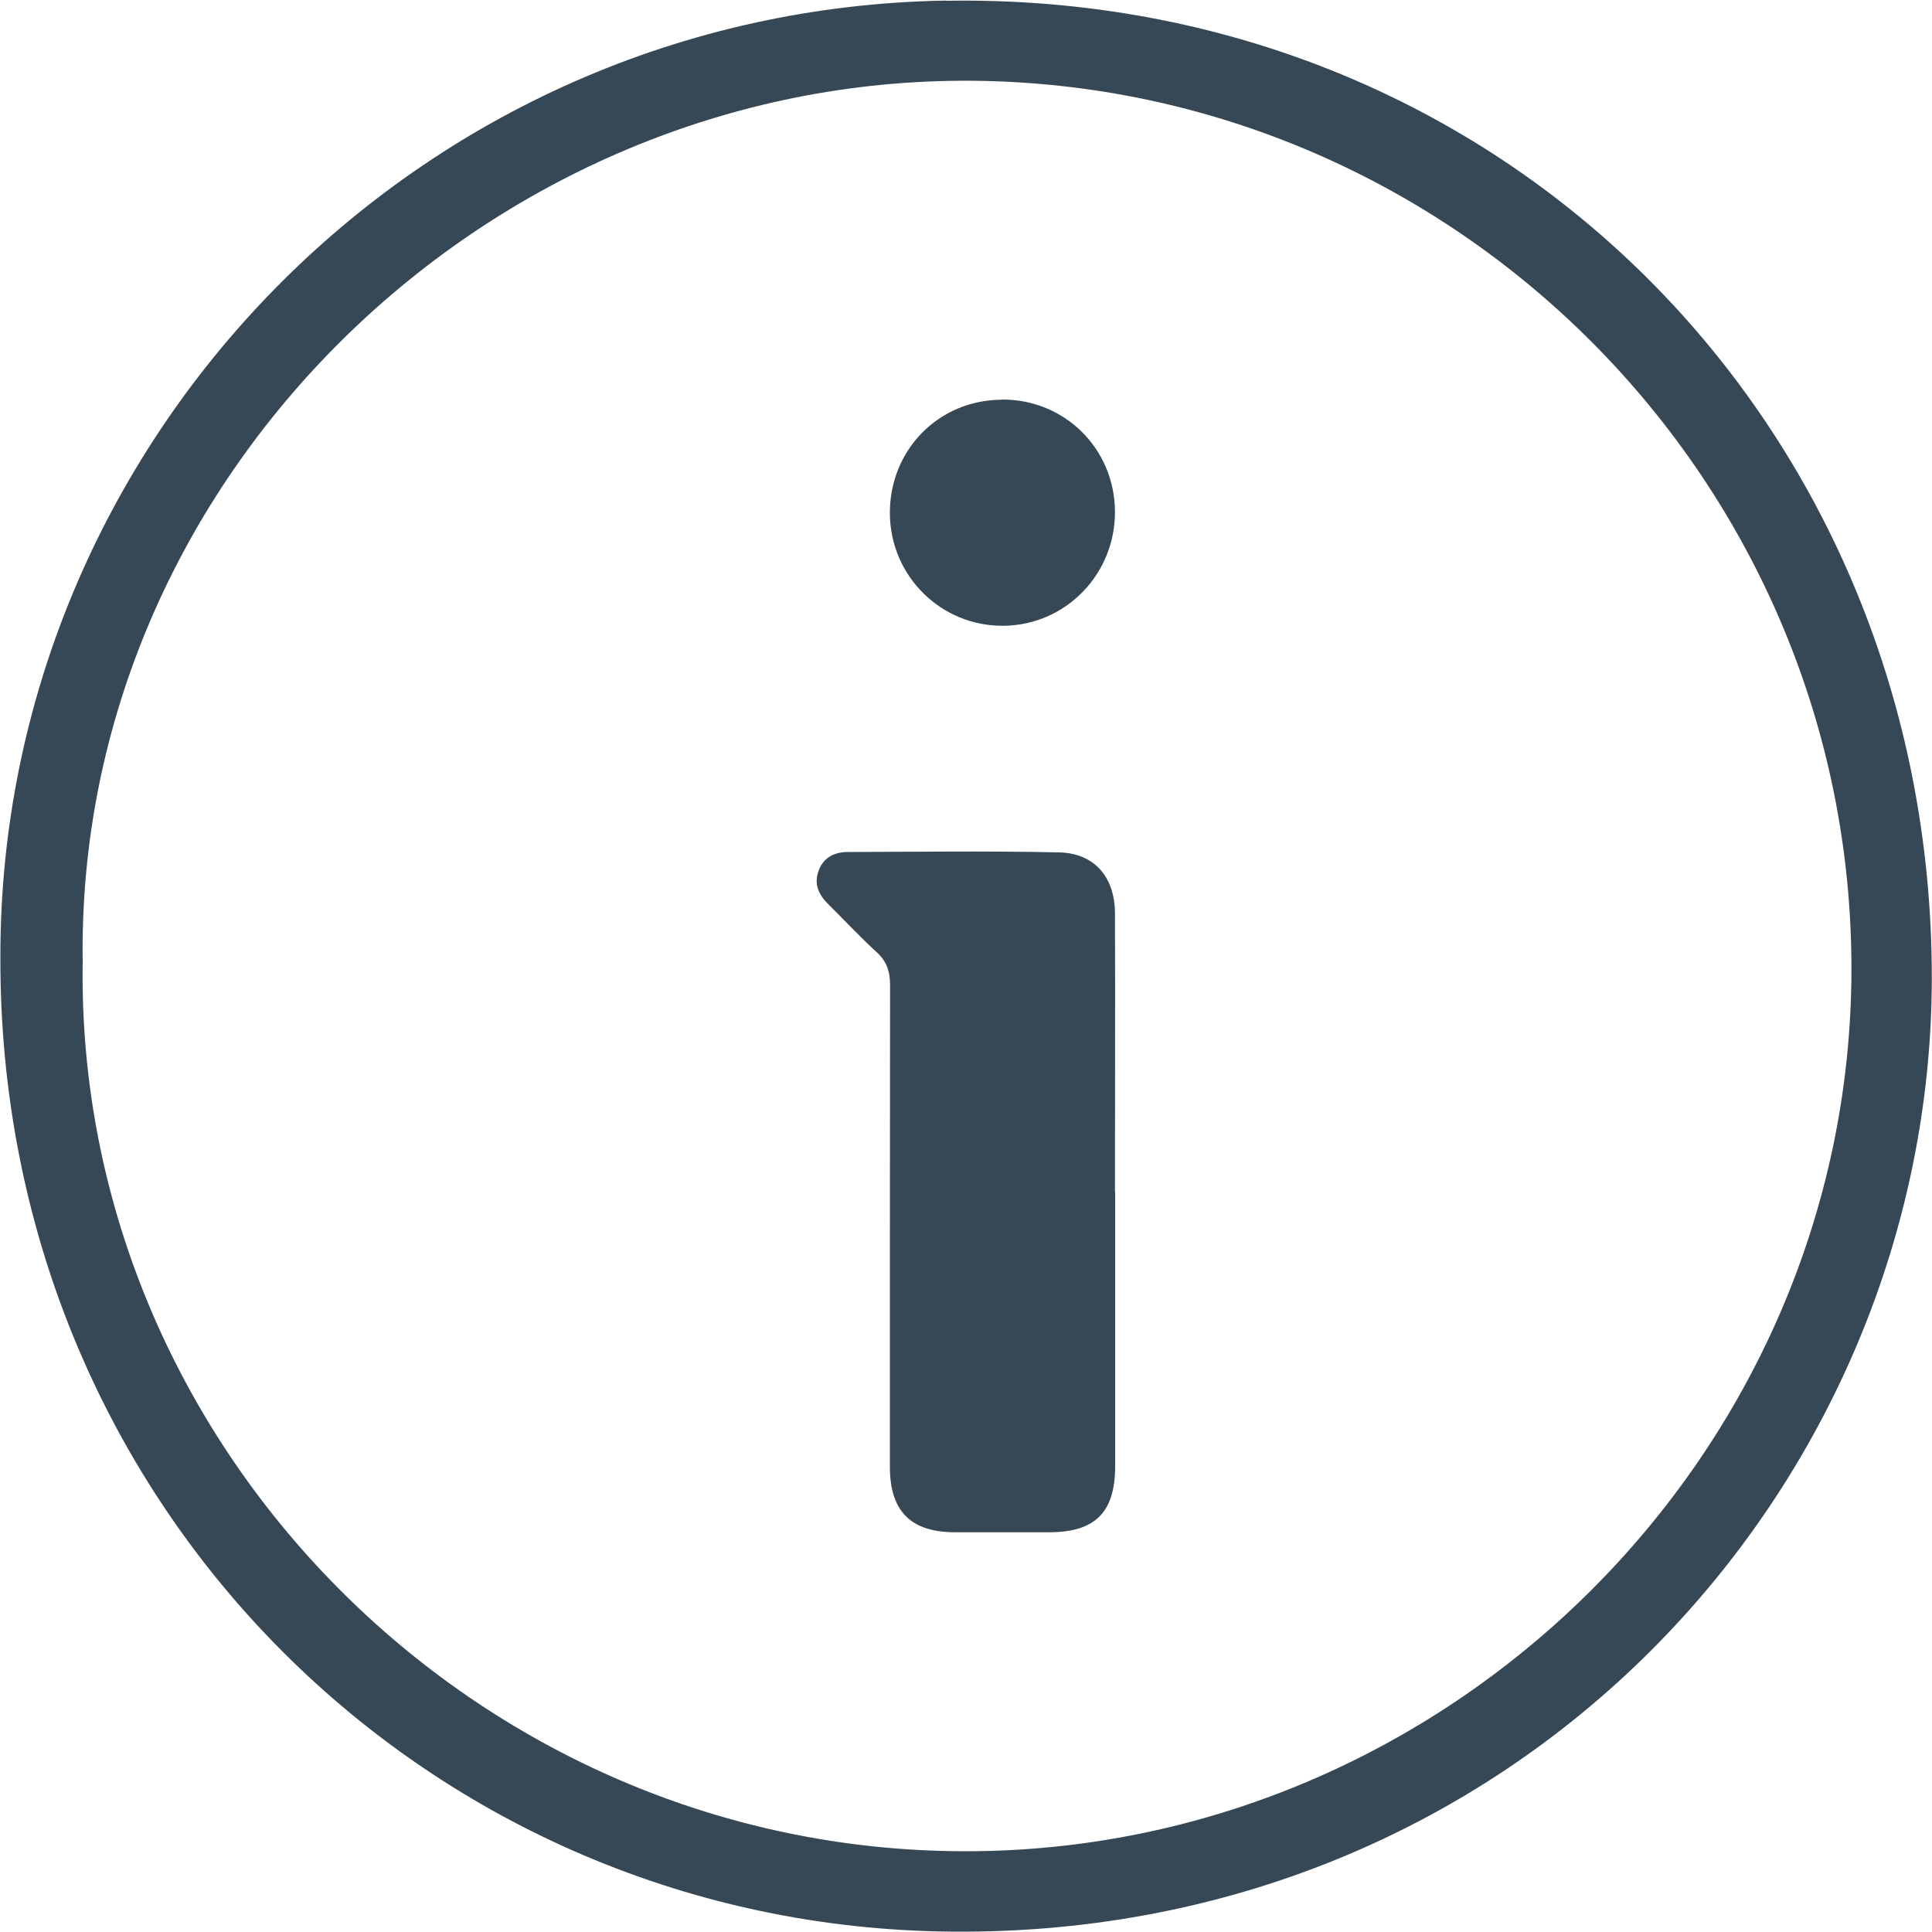 <?xml version="1.0" encoding="UTF-8"?>
<svg id="uuid-00dbbaea-4f24-457e-b1d0-a2cfb7ca4237" data-name="Layer 1" xmlns="http://www.w3.org/2000/svg" viewBox="0 0 100 100">
  <defs>
    <style>
      .uuid-64fa4202-adcc-42b1-9f57-7ed7ee19f9d9 {
        fill: #364856;
        stroke-width: 0px;
      }
    </style>
  </defs>
  <g>
    <path class="uuid-64fa4202-adcc-42b1-9f57-7ed7ee19f9d9" d="m57.72,61.7c0,4.73,0,9.45,0,14.18,0,2.39-1.02,3.42-3.39,3.43-1.64,0-3.28,0-4.92,0-2.27-.01-3.34-1.09-3.35-3.36,0-8.32,0-16.64.01-24.96,0-.72-.18-1.24-.71-1.72-.86-.79-1.66-1.65-2.49-2.47-.52-.51-.76-1.08-.48-1.78.26-.66.83-.92,1.49-.92,3.65-.01,7.3-.06,10.94.02,1.83.04,2.89,1.28,2.89,3.17.02,4.8,0,9.6,0,14.4Z"/>
    <path class="uuid-64fa4202-adcc-42b1-9f57-7ed7ee19f9d9" d="m51.83,20.68c3.26-.03,5.86,2.53,5.88,5.79.02,3.25-2.55,5.89-5.77,5.92-3.23.03-5.86-2.57-5.88-5.81-.02-3.28,2.51-5.87,5.77-5.89Z"/>
  </g>
  <path class="uuid-64fa4202-adcc-42b1-9f57-7ed7ee19f9d9" d="m48.94.03C21.53.5,0,22.94.02,49.49c-.11,28.17,21.8,49.9,48.55,50.48,29.88.64,51.41-23.02,51.42-49.37,0-28.51-22.12-51.05-51.04-50.56Zm.97,95.79c-25.36-.04-46.01-21.11-45.63-46.01C3.9,24.77,25.29,4.01,50.27,4.18c25.06.18,45.59,20.73,45.56,46.01-.03,25.13-20.94,45.67-45.92,45.63Z"/>
</svg>